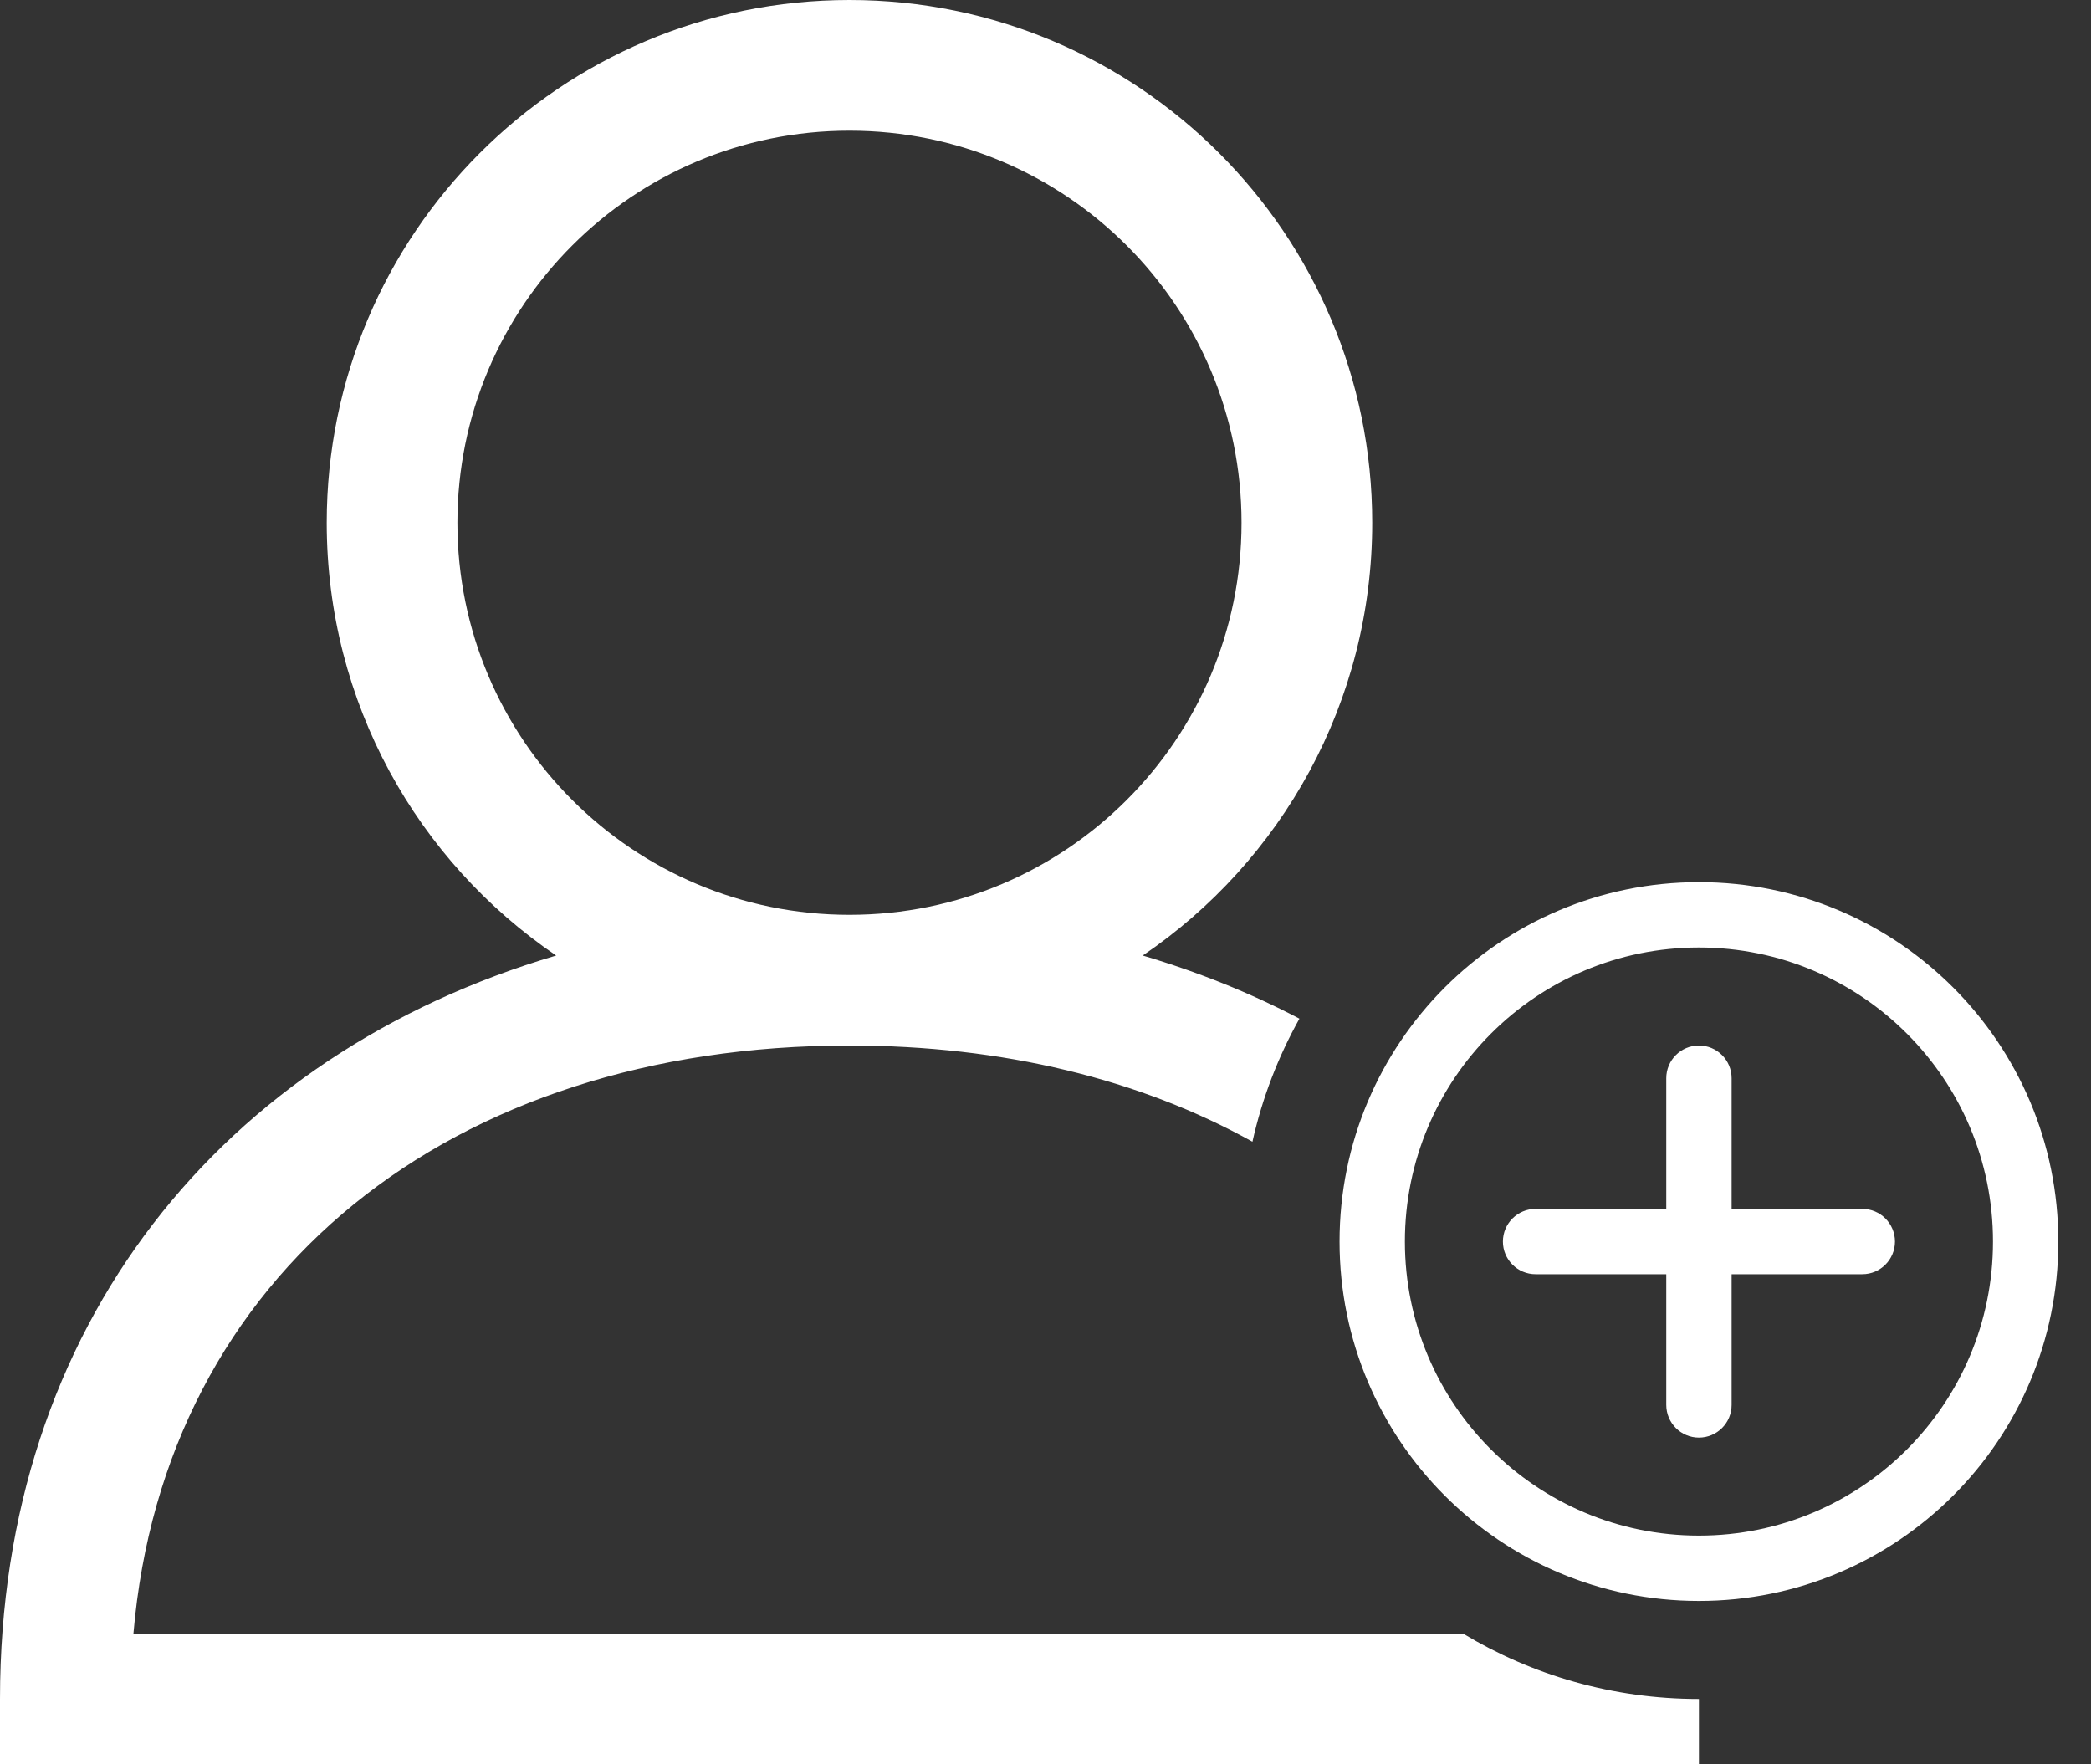 <?xml version="1.0" encoding="UTF-8"?>
<svg width="32px" height="27px" viewBox="0 0 32 27" version="1.1" xmlns="http://www.w3.org/2000/svg" xmlns:xlink="http://www.w3.org/1999/xlink">
    <rect x="0" y="0" width="32" height="27" fill="#333333" stroke="none"/>
    <!-- Generator: Sketch 42 (36781) - http://www.bohemiancoding.com/sketch -->
    <title>Combined Shape</title>
    <desc>Created with Sketch.</desc>
    <defs></defs>
    <g id="AGIPI" stroke="none" stroke-width="1" fill="none" fill-rule="evenodd">
        <g id="00-b-home-D" transform="translate(-1155, -23)" fill-rule="nonzero" fill="#fff">
            <g id="sur-header">
                <g id="Group-3" transform="translate(1134, 15)">
                    <path d="M47.5,27.5 L47.5,29.5 C47.5,29.776 47.276,30 47,30 C46.724,30 46.5,29.776 46.5,29.5 L46.5,27.5 L44.5,27.5 C44.224,27.5 44,27.276 44,27 C44,26.724 44.224,26.5 44.5,26.5 L46.5,26.5 L46.5,24.5 C46.5,24.224 46.724,24 47,24 C47.276,24 47.5,24.224 47.5,24.5 L47.5,26.5 L49.5,26.5 C49.776,26.5 50,26.724 50,27 C50,27.276 49.776,27.5 49.5,27.5 L47.5,27.5 Z M47,34 L47,35 L21,35 L21,34 C21,28.278 24.407,24.131 29.511,22.623 C27.392,21.184 26,18.755 26,16 C26,11.581 29.58,8 34,8 C38.419,8 42,11.581 42,16 C42,18.754 40.608,21.184 38.488,22.623 C39.337,22.874 40.139,23.197 40.886,23.589 C40.561,24.171 40.316,24.803 40.167,25.472 C38.45,24.518 36.352,24 34,24 C27.907,24 23.514,27.482 23.042,33 L43.392,33 C44.446,33.635 45.68,34 47,34 Z M40,16 C40,12.686 37.315,10 34,10 C30.684,10 28,12.685 28,16 C28,19.314 30.685,22 34,22 C37.314,22 40,19.313 40,16 Z M52.5,27 C52.5,30.038 50.038,32.5 47,32.5 C43.962,32.5 41.5,30.038 41.5,27 C41.5,23.962 43.962,21.5 47,21.5 C50.038,21.5 52.5,23.962 52.5,27 Z M51.5,27 C51.5,24.514 49.486,22.5 47,22.5 C44.514,22.5 42.5,24.514 42.5,27 C42.5,29.486 44.514,31.5 47,31.5 C49.486,31.5 51.5,29.486 51.5,27 Z" id="Combined-Shape"></path>
                </g>
            </g>
        </g>
    </g>
</svg>
